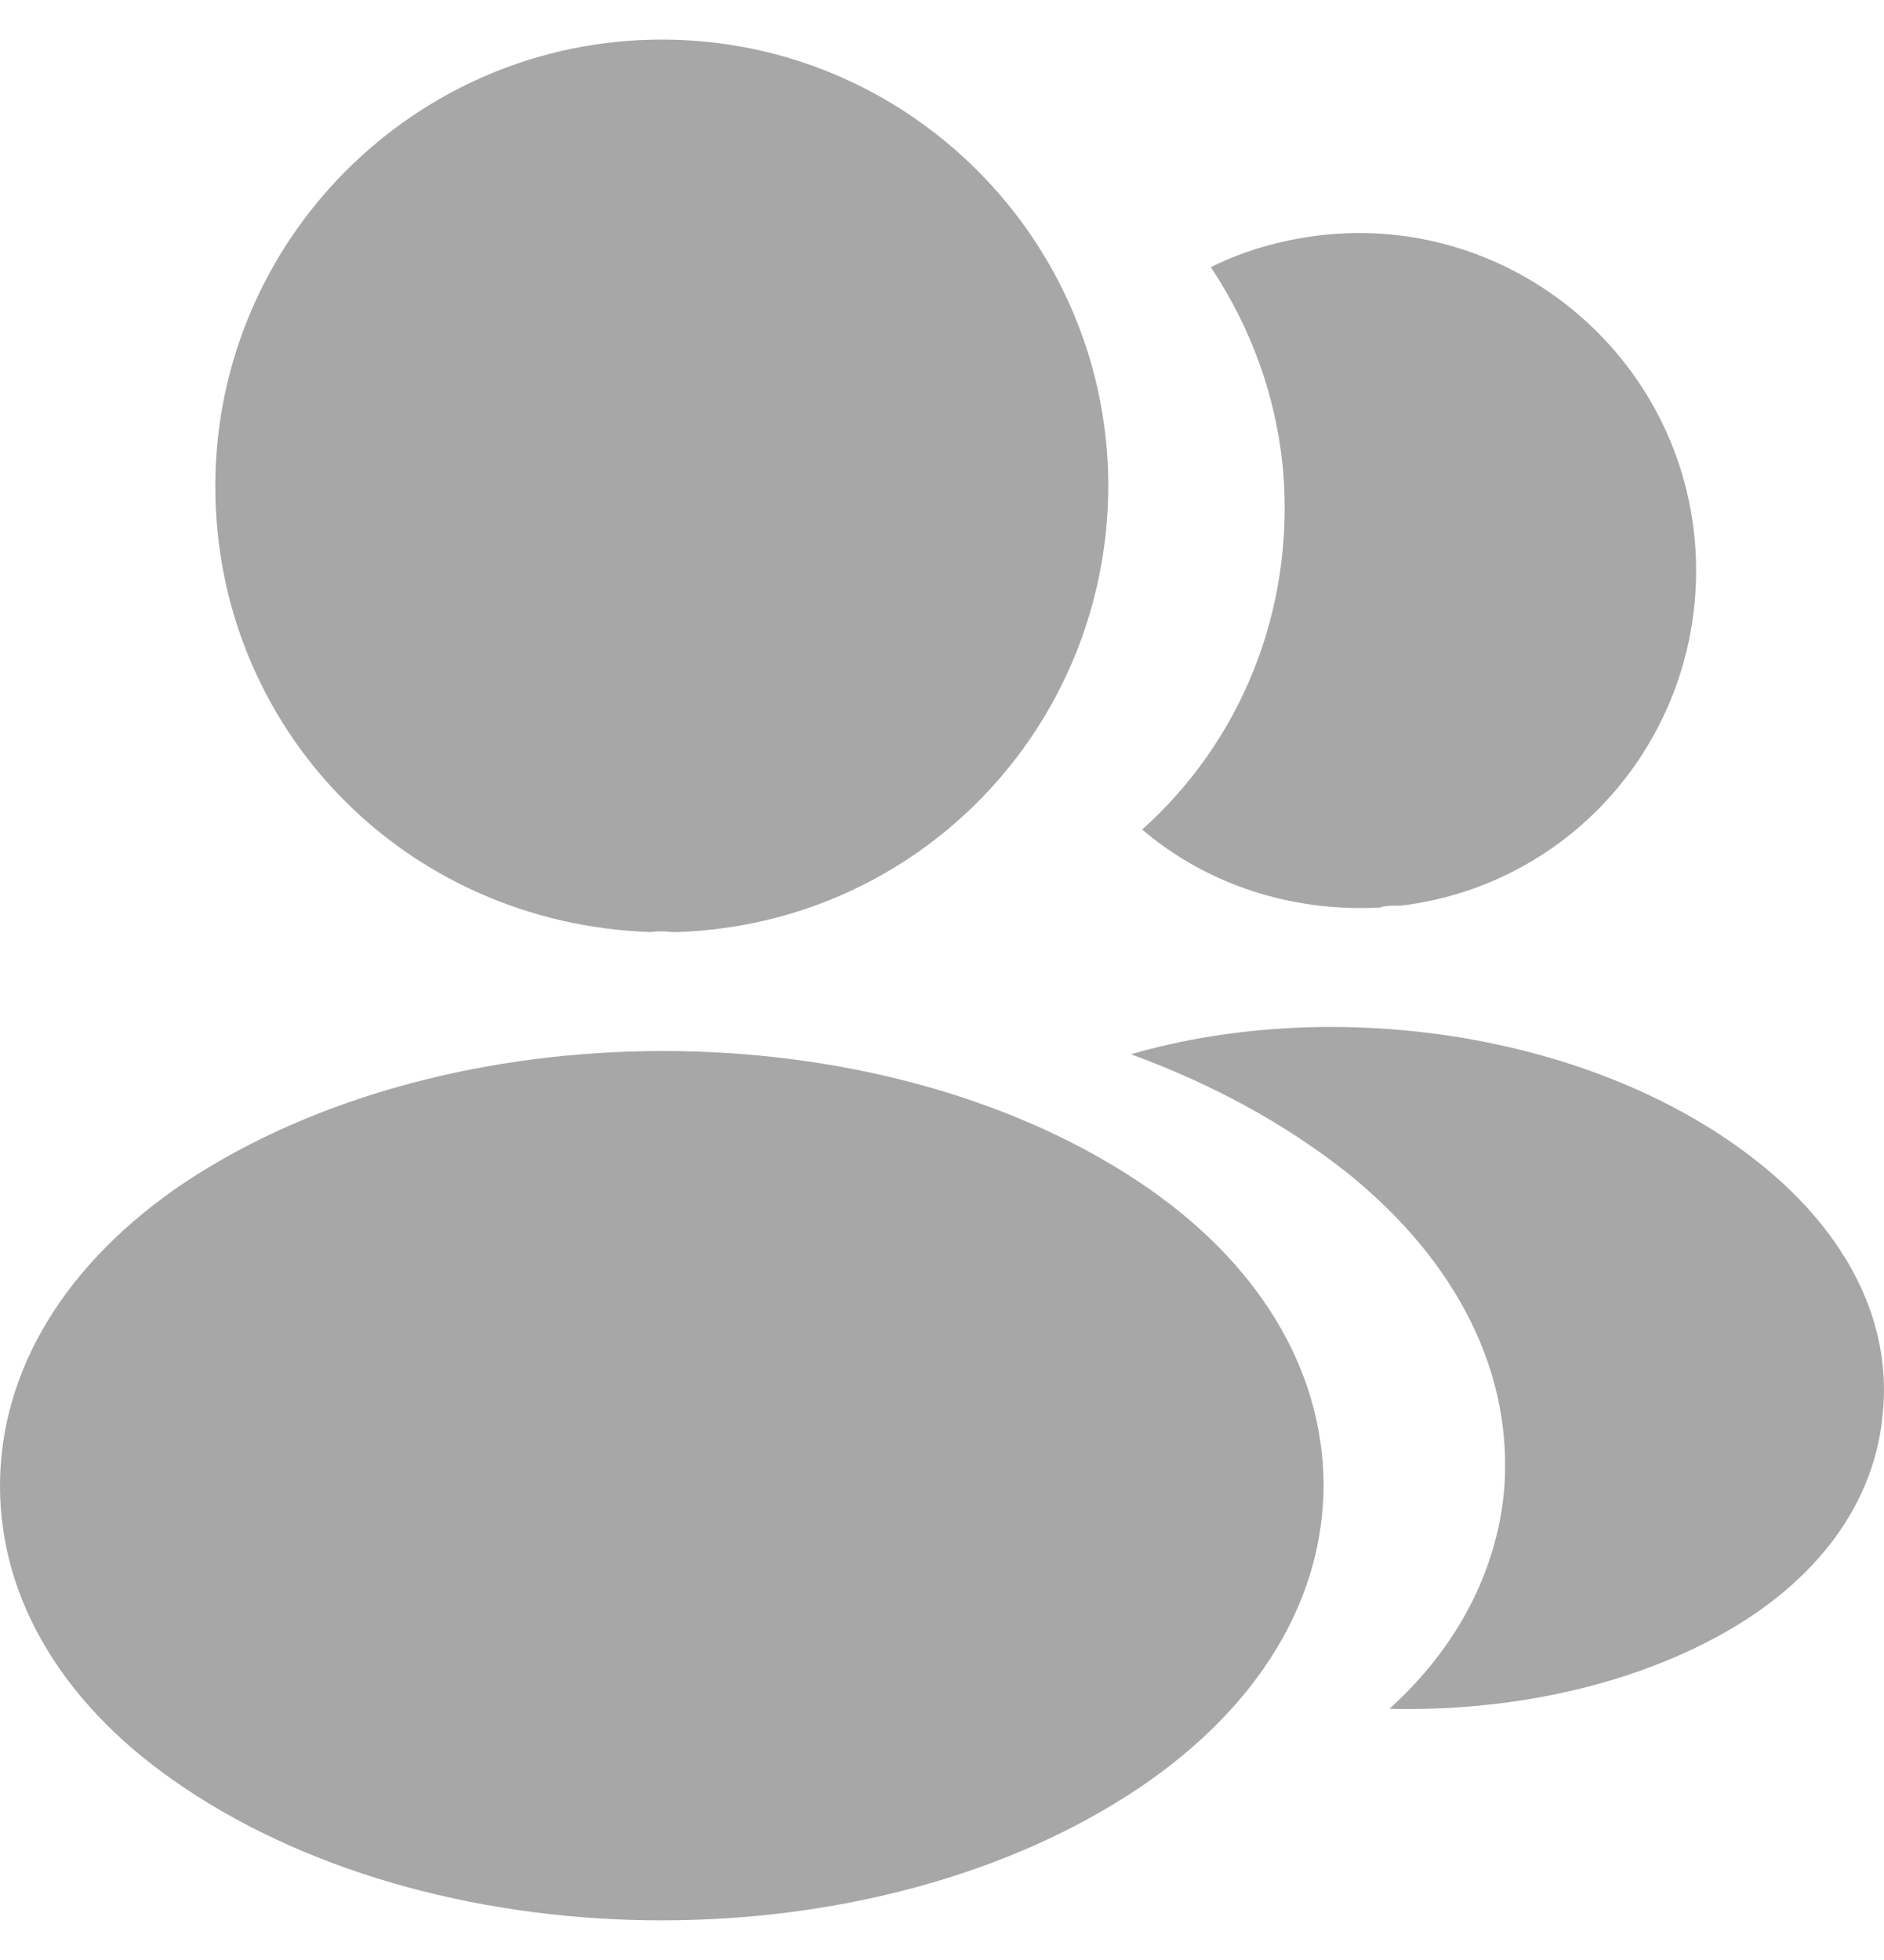<svg width="25" height="26" viewBox="0 0 25 26" fill="none" xmlns="http://www.w3.org/2000/svg">
<path d="M8.782 0.525C5.514 0.525 2.857 3.183 2.857 6.451C2.857 9.657 5.364 12.252 8.632 12.364C8.732 12.351 8.832 12.351 8.907 12.364C8.932 12.364 8.944 12.364 8.969 12.364C8.982 12.364 8.982 12.364 8.994 12.364C12.188 12.252 14.695 9.657 14.707 6.451C14.707 3.183 12.05 0.525 8.782 0.525Z" fill="#A7A7A7"/>
<path d="M15.119 15.682C11.639 13.362 5.963 13.362 2.457 15.682C0.873 16.742 0 18.177 0 19.711C0 21.246 0.873 22.668 2.445 23.715C4.191 24.888 6.487 25.474 8.782 25.474C11.077 25.474 13.373 24.888 15.119 23.715C16.691 22.655 17.564 21.233 17.564 19.686C17.552 18.152 16.691 16.73 15.119 15.682Z" fill="#A7A7A7"/>
<path d="M22.491 7.187C22.691 9.607 20.97 11.727 18.587 12.014C18.575 12.014 18.575 12.014 18.562 12.014H18.525C18.45 12.014 18.375 12.014 18.312 12.039C17.102 12.102 15.992 11.715 15.156 11.004C16.441 9.856 17.177 8.135 17.028 6.264C16.94 5.253 16.591 4.33 16.067 3.544C16.541 3.307 17.09 3.158 17.651 3.108C20.096 2.896 22.279 4.717 22.491 7.187Z" fill="#A7A7A7"/>
<path d="M24.986 18.726C24.887 19.936 24.113 20.984 22.816 21.695C21.568 22.381 19.997 22.705 18.437 22.668C19.335 21.857 19.859 20.846 19.959 19.773C20.084 18.227 19.348 16.742 17.876 15.557C17.04 14.896 16.067 14.372 15.007 13.985C17.764 13.187 21.232 13.723 23.365 15.445C24.512 16.368 25.099 17.528 24.986 18.726Z" fill="#A7A7A7"/>
</svg>
